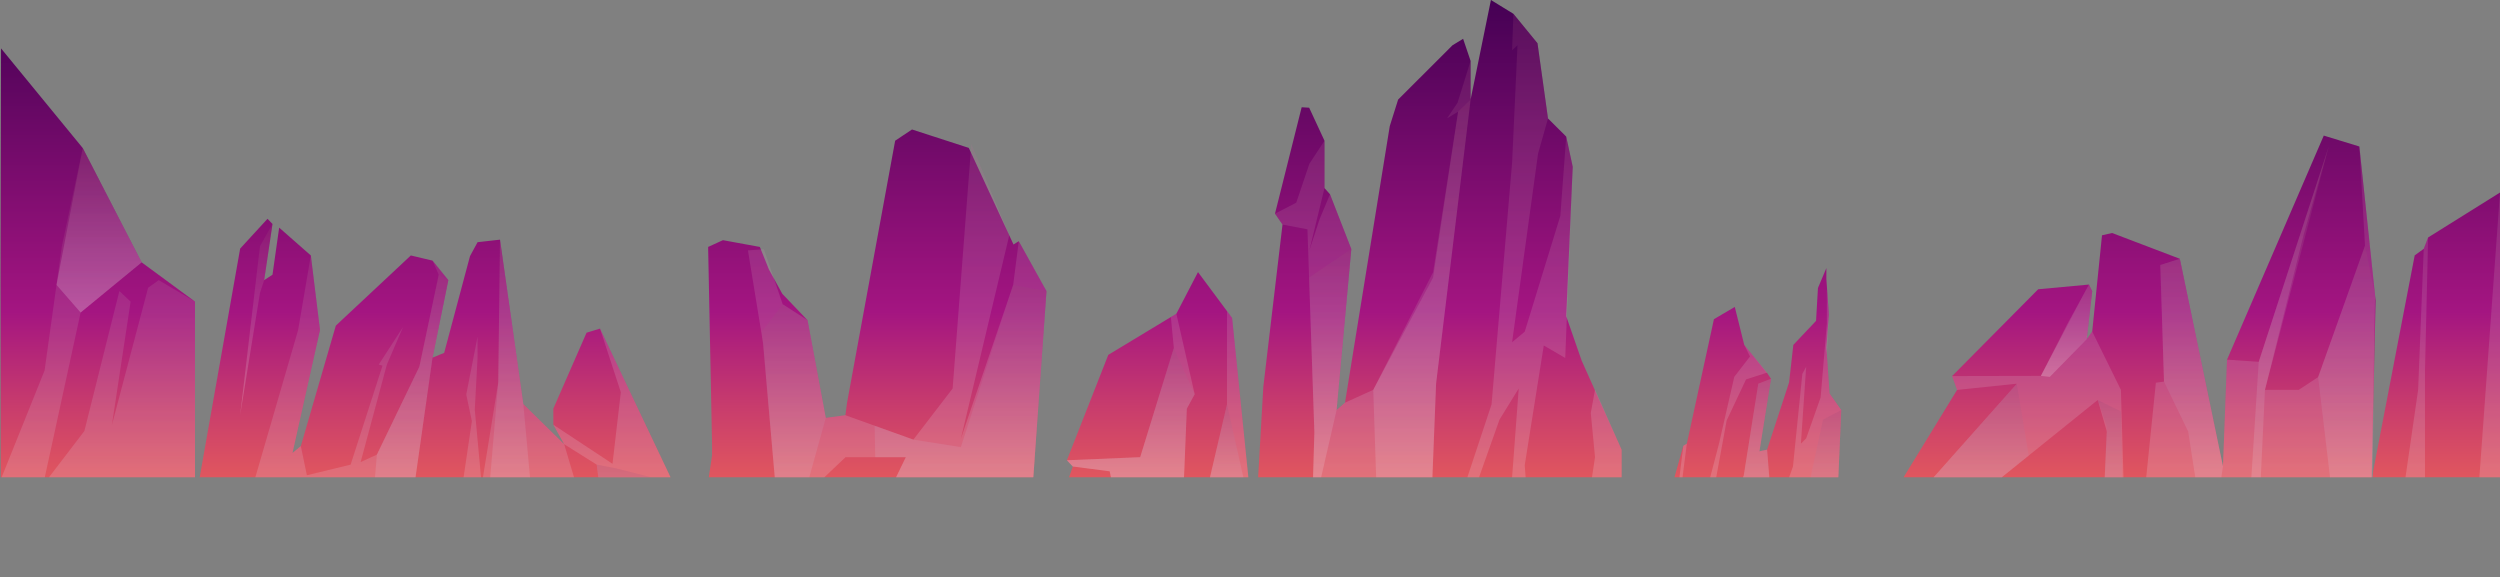 <svg xmlns="http://www.w3.org/2000/svg" xmlns:xlink="http://www.w3.org/1999/xlink" viewBox="0 0 7002.2 1616.46"><rect x="0" y="0" width="7002.2" height="1616.46" fill="#808080" stroke="none"/><defs><style>.cls-1{fill:none;}.cls-2{isolation:isolate;}.cls-3{clip-path:url(#clip-path);}.cls-10,.cls-11,.cls-12,.cls-13,.cls-14,.cls-15,.cls-16,.cls-17,.cls-18,.cls-19,.cls-20,.cls-21,.cls-22,.cls-23,.cls-24,.cls-25,.cls-4,.cls-5,.cls-6,.cls-7,.cls-8,.cls-9{fill-rule:evenodd;}.cls-4{fill:url(#Áåçûìÿííûé_ãðàäèåíò_153);}.cls-10,.cls-11,.cls-12,.cls-13,.cls-14,.cls-15,.cls-16,.cls-17,.cls-18,.cls-19,.cls-20,.cls-21,.cls-22,.cls-23,.cls-24,.cls-25,.cls-5,.cls-6,.cls-7,.cls-8,.cls-9{opacity:0.2;mix-blend-mode:multiply;}.cls-5{fill:url(#Áåçûìÿííûé_ãðàäèåíò_4);}.cls-6{fill:url(#Áåçûìÿííûé_ãðàäèåíò_4-2);}.cls-7{fill:url(#Áåçûìÿííûé_ãðàäèåíò_4-3);}.cls-8{fill:url(#Áåçûìÿííûé_ãðàäèåíò_4-4);}.cls-9{fill:url(#Áåçûìÿííûé_ãðàäèåíò_4-5);}.cls-10{fill:url(#Áåçûìÿííûé_ãðàäèåíò_4-6);}.cls-11{fill:url(#Áåçûìÿííûé_ãðàäèåíò_4-7);}.cls-12{fill:url(#Áåçûìÿííûé_ãðàäèåíò_4-8);}.cls-13{fill:url(#Áåçûìÿííûé_ãðàäèåíò_4-9);}.cls-14{fill:url(#Áåçûìÿííûé_ãðàäèåíò_4-10);}.cls-15{fill:url(#Áåçûìÿííûé_ãðàäèåíò_4-11);}.cls-16{fill:url(#Áåçûìÿííûé_ãðàäèåíò_4-12);}.cls-17{fill:url(#Áåçûìÿííûé_ãðàäèåíò_4-13);}.cls-18{fill:url(#Áåçûìÿííûé_ãðàäèåíò_4-14);}.cls-19{fill:url(#Áåçûìÿííûé_ãðàäèåíò_4-15);}.cls-20{fill:url(#Áåçûìÿííûé_ãðàäèåíò_4-16);}.cls-21{fill:url(#Áåçûìÿííûé_ãðàäèåíò_4-17);}.cls-22{fill:url(#Áåçûìÿííûé_ãðàäèåíò_4-18);}.cls-23{fill:url(#Áåçûìÿííûé_ãðàäèåíò_4-19);}.cls-24{fill:url(#Áåçûìÿííûé_ãðàäèåíò_4-20);}.cls-25{fill:url(#Áåçûìÿííûé_ãðàäèåíò_4-21);}</style><clipPath id="clip-path" transform="translate(2.2 -566.23)"><polygon class="cls-1" points="7000 1903 0 1903 -2 0 7000 0 7000 1903"/></clipPath><linearGradient id="Áåçûìÿííûé_ãðàäèåíò_153" x1="3501.1" y1="1616.46" x2="3501.1" gradientUnits="userSpaceOnUse"><stop offset="0" stop-color="#ff774d"/><stop offset="0.1" stop-color="#ef6656"/><stop offset="0.3" stop-color="#c73b6d"/><stop offset="0.46" stop-color="#a41581"/><stop offset="0.78" stop-color="#6c0967"/><stop offset="1" stop-color="#450054"/></linearGradient><linearGradient id="Áåçûìÿííûé_ãðàäèåíò_4" x1="4201.32" y1="1616.46" x2="4201.32" y2="38.64" gradientUnits="userSpaceOnUse"><stop offset="0" stop-color="#fff"/><stop offset="1" stop-color="#974577"/></linearGradient><linearGradient id="Áåçûìÿííûé_ãðàäèåíò_4-2" x1="6572.53" y1="1616.46" x2="6572.53" y2="688.36" xlink:href="#Áåçûìÿííûé_ãðàäèåíò_4"/><linearGradient id="Áåçûìÿííûé_ãðàäèåíò_4-3" x1="6405.24" y1="1616.46" x2="6405.24" y2="410.34" xlink:href="#Áåçûìÿííûé_ãðàäèåíò_4"/><linearGradient id="Áåçûìÿííûé_ãðàäèåíò_4-4" x1="6138.51" y1="1577.95" x2="6138.51" y2="724.84" xlink:href="#Áåçûìÿííûé_ãðàäèåíò_4"/><linearGradient id="Áåçûìÿííûé_ãðàäèåíò_4-5" x1="5788.12" y1="1055.55" x2="5788.12" y2="797.02" xlink:href="#Áåçûìÿííûé_ãðàäèåíò_4"/><linearGradient id="Áåçûìÿííûé_ãðàäèåíò_4-6" x1="5905.59" y1="1616.46" x2="5905.59" y2="1120.27" xlink:href="#Áåçûìÿííûé_ãðàäèåíò_4"/><linearGradient id="Áåçûìÿííûé_ãðàäèåíò_4-7" x1="5083.87" y1="1616.46" x2="5083.87" y2="1148.52" xlink:href="#Áåçûìÿííûé_ãðàäèåíò_4"/><linearGradient id="Áåçûìÿííûé_ãðàäèåíò_4-8" x1="4881.71" y1="1616.46" x2="4881.71" y2="1060.99" xlink:href="#Áåçûìÿííûé_ãðàäèåíò_4"/><linearGradient id="Áåçûìÿííûé_ãðàäèåíò_4-9" x1="5531.16" y1="1616.46" x2="5531.16" y2="1074.67" xlink:href="#Áåçûìÿííûé_ãðàäèåíò_4"/><linearGradient id="Áåçûìÿííûé_ãðàäèåíò_4-10" x1="3725.72" y1="1450.16" x2="3725.72" y2="697.52" xlink:href="#Áåçûìÿííûé_ãðàäèåíò_4"/><linearGradient id="Áåçûìÿííûé_ãðàäèåíò_4-11" x1="3982.65" y1="1616.46" x2="3982.65" y2="278.94" xlink:href="#Áåçûìÿííûé_ãðàäèåíò_4"/><linearGradient id="Áåçûìÿííûé_ãðàäèåíò_4-12" x1="2596.27" y1="1616.46" x2="2596.27" y2="797.96" xlink:href="#Áåçûìÿííûé_ãðàäèåíò_4"/><linearGradient id="Áåçûìÿííûé_ãðàäèåíò_4-13" x1="1789.72" y1="1616.46" x2="1789.72" y2="1301.36" xlink:href="#Áåçûìÿííûé_ãðàäèåíò_4"/><linearGradient id="Áåçûìÿííûé_ãðàäèåíò_4-14" x1="2195.55" y1="1616.46" x2="2195.55" y2="852.13" xlink:href="#Áåçûìÿííûé_ãðàäèåíò_4"/><linearGradient id="Áåçûìÿííûé_ãðàäèåíò_4-15" x1="3167.2" y1="1457.75" x2="3167.2" y2="974.61" xlink:href="#Áåçûìÿííûé_ãðàäèåíò_4"/><linearGradient id="Áåçûìÿííûé_ãðàäèåíò_4-16" x1="3436.91" y1="1450.71" x2="3436.91" y2="1132.48" xlink:href="#Áåçûìÿííûé_ãðàäèåíò_4"/><linearGradient id="Áåçûìÿííûé_ãðàäèåíò_4-17" x1="845.52" y1="1616.46" x2="845.52" y2="414.8" xlink:href="#Áåçûìÿííûé_ãðàäèåíò_4"/><linearGradient id="Áåçûìÿííûé_ãðàäèåíò_4-18" x1="717.95" y1="1162.33" x2="717.95" y2="627.35" xlink:href="#Áåçûìÿííûé_ãðàäèåíò_4"/><linearGradient id="Áåçûìÿííûé_ãðàäèåíò_4-19" x1="1141.36" y1="1616.46" x2="1141.36" y2="769.42" xlink:href="#Áåçûìÿííûé_ãðàäèåíò_4"/><linearGradient id="Áåçûìÿííûé_ãðàäèåíò_4-20" x1="1429.63" y1="1616.46" x2="1429.63" y2="671.24" xlink:href="#Áåçûìÿííûé_ãðàäèåíò_4"/><linearGradient id="Áåçûìÿííûé_ãðàäèåíò_4-21" x1="277.52" y1="875.4" x2="277.52" y2="414.8" xlink:href="#Áåçûìÿííûé_ãðàäèåíò_4"/></defs><g class="cls-2"><g id="Capa_1" data-name="Capa 1"><g class="cls-3"><polygon class="cls-4" points="1400.44 1616.46 7002.2 1616.46 7002.2 539.27 6800.89 665.09 6788.63 696.9 6763.31 715.24 6646.93 1319.43 6641.91 1371.53 6653.84 842.01 6608.32 410.33 6508.63 379.76 6237.62 1007.35 6226.27 1306.03 6105.48 724.84 5915.78 652.59 5887.47 659.03 5860.04 928.51 5844.56 950.21 5860.04 815.68 5850.92 797.02 5708.75 810.15 5467.66 1053.32 5481.55 1092.12 5297.66 1392.39 5148.88 1338.35 5157.11 1148.52 5124.33 1102.08 5115.46 973.43 5122.37 881.25 5115.46 782.03 5115.46 750.86 5091.86 806.66 5086.54 898.72 5022.91 966.02 5011.01 1071.07 4949.39 1259.35 4927.93 1264.02 4960.34 1060.99 4949.39 1044.62 4885.41 966.02 4858.91 859.69 4800.51 893.98 4724.65 1242.63 4714.72 1248.76 4623.02 1574.45 4542 1464.75 4542 1259.6 4430.05 1010.2 4386.79 885.81 4404.99 467.11 4386.79 382.56 4335.78 331.79 4306.35 121.15 4238.87 38.63 4175.91 0 4118.98 278.94 4118.98 170.65 4097.98 108.66 4068.28 126.8 3915.97 278.94 3892.56 353.26 3767.18 1127.78 3743.62 1148.52 3784.87 697.52 3725.17 544.15 3709.74 526.7 3709.74 394.1 3666.82 301.63 3645.81 300.44 3571.12 598.41 3592.13 629.04 3538.39 1083.59 3517.44 1449.58 3508.1 1450.71 3450.92 890.6 3355.45 762.1 3294.85 878.69 3104.18 993.91 2988.19 1289.11 3004.82 1306.62 2964.23 1422.74 2887.34 1434.41 2931.02 815.43 2853.44 675.58 2838.71 684.83 2713.5 414.26 2554.42 362.66 2507.23 394.1 2372.52 1127.78 2367.84 1162.96 2312.92 1170.44 2261.78 896.94 2191.07 822.86 2153.76 754.92 2128.24 691.62 2024.85 672.69 1983.38 691.62 1994.37 1244.14 1994.37 1275.69 1954.14 1544.11 1908.26 1574.45 1885.67 1352.71 1680.53 920.41 1642.86 931.88 1549.82 1144.59 1549.82 1189.56 1580.16 1244.14 1465.79 1131.94 1400.44 671.24 1337.59 678.35 1316.41 717.39 1244.06 988.31 1211.45 1001.77 1255.73 784.67 1211.45 729.95 1150.69 715.54 940.63 912.06 842.6 1249.37 819.26 1268.69 896.28 924.39 870.61 715.54 781.91 637.56 763.24 769.42 739.9 784.67 763.24 627.35 749.24 612.82 672.65 696.27 555.51 1358.19 546.17 1432.07 546.17 844.71 396.79 734.84 231.87 414.8 2.91 135.58 0 1616.46 1400.44 1616.46 1400.44 1616.46"/><polygon class="cls-5" points="7002.2 539.27 6942.68 1360.88 6883.16 1570.95 6792.13 1616.46 6792.13 1036.32 6800.89 665.09 6788.63 696.9 6772.88 1091.93 6718.61 1467.67 6638.09 1565.7 6641.91 1371.53 6652.26 827.07 6608.32 410.33 6624.08 688.36 6492.79 1056.29 6438.52 1091.93 6343.86 1091.93 6452.53 656.55 6522.55 410.33 6326.44 1013.4 6237.62 1007.35 6226.27 1306.03 6105.48 724.84 6050.75 742.23 6061.13 1068.81 6038.34 1071.98 5995.58 1490.42 5953.62 1542.94 5940.41 1091.93 5860.04 928.51 5844.56 950.21 5860.04 815.68 5850.92 797.02 5791.12 906.08 5716.19 1052.79 5467.66 1053.32 5481.55 1092.12 5648.78 1074.67 5416.2 1336.38 5297.66 1392.39 5148.88 1338.35 5157.11 1148.52 5124.33 1102.08 5116.79 992.72 5122.37 881.25 5116.79 810.92 5116.79 906.08 5099.35 1113.18 5058.88 1227.84 5044.09 1242.72 5058.88 1027.11 5048.13 1047.18 5021.89 1306.62 4965.69 1464.17 4949.39 1259.35 4927.93 1264.02 4960.34 1060.99 4924.78 1074.67 4884.03 1331.71 4808.22 1526.6 4763.51 1573.28 4836.19 1177.66 4890.45 1062.71 4949.45 1043.72 4885.41 966.02 4901.62 998.41 4857.48 1055.55 4814.89 1241.85 4751.77 1483.42 4696.59 1523.68 4688.56 1522.81 4724.65 1242.63 4714.72 1248.76 4678.97 1540.32 4653.84 1564.82 4623.02 1574.45 4542 1464.75 4542 1259.6 4467.45 1091.32 4455.59 1156.75 4467.45 1280.49 4428.21 1539.44 4292.35 1588.45 4270.57 1303.12 4323.92 967.69 4384.01 1002.61 4404.99 467.11 4386.79 382.56 4370.32 604.53 4270.57 929.04 4235.2 958.5 4307.92 430.32 4335.78 331.79 4306.35 121.15 4238.87 38.63 4235.2 140.75 4250.34 126.75 4235.2 455.84 4177.68 1132.48 4053.22 1507.93 4004.08 1537.69 4022.28 1074.67 4118.98 278.94 4118.98 170.65 4082.28 288.07 4053.22 331.27 4084.03 312.68 4013.93 777.28 3846.32 1091.93 3767.18 1127.78 3743.62 1148.52 3784.87 697.52 3725.17 544.15 3695.41 615.46 3667.4 701.25 3709.74 526.7 3709.74 394.1 3667.4 458.68 3630.64 567.75 3571.12 598.41 3592.13 629.04 3661.96 642.25 3681.41 1210.3 3674.4 1450.16 3820.45 1525.43 3517.44 1449.58 3508.1 1450.71 3450.92 890.6 3436.69 871.45 3436.69 1132.48 3365.72 1436.74 3311.37 1457.75 3324.13 1144.57 3346.21 1104.21 3294.85 878.69 3279.45 888 3287.74 974.61 3193.51 1280.49 2988.19 1289.11 3004.82 1306.62 3108.03 1320.04 3137.44 1455.41 2964.23 1422.74 2887.34 1434.41 2931.02 815.43 2853.44 675.58 2837.82 797.96 2691.22 1229.01 2826.81 659.12 2720.59 403.35 2668.22 1088.12 2558.22 1231.34 2367.84 1162.96 2312.92 1170.44 2261.78 896.94 2192.24 852.13 2139.66 698.05 2094.87 701.25 2137.6 963.01 2169.99 1336.38 2094.87 1574.45 2094.87 1490.42 2006.72 1581.45 1954.14 1544.11 1908.26 1574.45 1885.67 1352.71 1680.53 920.41 1738.88 1098.52 1715.54 1299.03 1549.82 1189.56 1580.16 1244.14 1671.19 1301.37 1703.87 1555.78 1678.19 1572.12 1400.44 1530.1 1400.44 1616.46 2133.86 1616.46 2188.83 1450.74 2368.25 1280.49 2537.13 1280.49 2423.87 1513.77 2228.32 1616.46 2621.5 1616.46 2668.22 1558.11 3186.59 1481.09 3223.62 1481.09 3673.82 1616.46 3978.72 1616.46 4059.97 1569.78 4199.92 1175.33 4253.75 1088.12 4235.2 1336.38 4232.22 1616.46 5453.28 1616.46 5524.6 1402.9 5875.49 1120.27 5900.94 1208.55 5890.15 1448.41 5716.19 1616.46 7002.2 1616.46 7002.2 539.27"/><polygon class="cls-6" points="6492.79 1056.29 6541.36 1464.75 6541.36 1616.46 6598.4 1616.46 6645.3 1336.38 6652.26 827.07 6624.08 688.36 6492.79 1056.29"/><polygon class="cls-7" points="6343.86 1091.93 6318.99 1616.46 6287.92 1616.46 6326.44 1013.4 6522.55 410.33 6343.86 1091.93"/><polygon class="cls-8" points="6061.13 1068.81 6128.8 1208.55 6186.18 1577.95 6226.27 1306.03 6105.48 724.84 6050.75 742.23 6061.13 1068.81"/><polygon class="cls-9" points="5860.04 815.68 5850.92 797.02 5716.19 1052.79 5741.25 1055.55 5844.56 950.21 5860.04 815.68"/><polygon class="cls-10" points="5875.49 1120.27 5940.41 1152.41 5950.12 1616.46 5861.07 1616.46 5890.15 1448.41 5900.94 1194.43 5875.49 1120.27"/><polygon class="cls-11" points="5157.11 1148.52 5106 1175.33 5010.64 1616.46 5118.61 1616.46 5148.88 1338.35 5157.11 1148.52"/><polygon class="cls-12" points="4927.93 1264.02 4949.39 1259.35 4965.69 1464.17 4955.53 1616.46 4797.73 1616.46 4808.22 1526.6 4884.03 1331.71 4924.78 1074.67 4960.34 1060.99 4927.93 1264.02"/><polygon class="cls-13" points="5648.78 1074.67 5682.27 1275.9 5524.6 1402.9 5453.28 1616.46 5380.06 1616.46 5416.2 1336.38 5648.78 1074.67"/><polygon class="cls-14" points="3784.87 697.52 3666.58 777.28 3681.41 1210.3 3674.4 1450.16 3743.62 1148.52 3784.87 697.52"/><polygon class="cls-15" points="4118.98 278.94 4084.03 312.68 4013.93 762.42 3846.32 1091.93 3855.2 1359.72 3978.72 1616.46 4004.08 1601.89 4004.08 1537.69 4022.28 1074.67 4118.98 278.94"/><polygon class="cls-16" points="2837.82 797.96 2931.02 815.43 2887.34 1434.41 2964.23 1422.74 2668.22 1558.11 2621.5 1616.46 2228.32 1616.46 2423.87 1513.77 2537.13 1280.49 2451.47 1280.49 2449.74 1192.38 2558.22 1231.34 2691.22 1252.35 2837.82 797.96"/><polygon class="cls-17" points="1885.67 1352.71 1726.04 1311.87 1671.19 1301.37 1703.87 1555.78 1691.03 1616.46 1904.45 1616.46 1908.26 1574.45 1885.67 1352.71"/><polygon class="cls-18" points="2078.18 1616.46 2169.99 1336.38 2133.86 929.2 2192.24 852.13 2261.78 896.94 2312.92 1170.44 2251.63 1391.16 2188.83 1450.74 2133.86 1616.46 2078.18 1616.46"/><polygon class="cls-19" points="3193.51 1280.49 2988.19 1289.11 3004.82 1306.62 3108.03 1320.04 3137.44 1455.41 3311.37 1457.75 3324.13 1144.57 3346.21 1104.21 3287.74 974.61 3193.51 1280.49"/><polygon class="cls-20" points="3436.69 1132.48 3508.1 1450.71 3365.72 1436.74 3436.69 1132.48"/><polygon class="cls-21" points="1400.44 671.24 1395.54 1071.3 1349.25 1358.19 1329.8 1147.55 1337.59 1001.77 1337.59 942.94 1305.91 1104.94 1321.66 1179.62 1272.65 1511.43 1132.61 1556.94 1211.45 1001.77 1255.73 784.67 1211.45 729.95 1228.89 769.42 1174.62 1026.89 1055.58 1273.36 1010.07 1294.21 1083.59 1021.09 1129.11 915.65 1060.83 1021.09 1071.34 1024.19 982.06 1301.37 859.52 1331.12 842.6 1249.37 819.26 1268.69 896.28 924.39 870.61 715.54 835.01 924.39 708.97 1358.19 554.59 1365.44 546.17 1432.07 546.17 844.71 444.64 784.67 414.88 805.91 313.35 1190.5 365.87 844.78 334.36 815.21 236.32 1207.21 120.79 1358.19 225.82 875.4 396.79 734.84 231.87 414.8 173.3 689.67 124.91 1037.64 0 1348.29 0 1616.46 1691.03 1616.46 1580.16 1244.14 1465.79 1131.94 1400.44 671.24"/><polygon class="cls-22" points="763.24 627.35 739.9 784.67 728.13 820.55 672.65 1162.33 728.13 689.67 763.24 627.35"/><polygon class="cls-23" points="1228.89 769.42 1255.73 784.67 1211.45 1001.77 1132.61 1556.94 1132.61 1616.46 1026.99 1616.46 1055.58 1273.36 1174.62 1026.89 1228.89 769.42"/><polygon class="cls-24" points="1400.44 671.24 1395.54 1071.3 1349.25 1616.46 1510 1616.46 1465.79 1131.94 1400.44 671.24"/><polygon class="cls-25" points="396.79 734.84 225.82 875.4 158.24 797.96 231.87 414.8 396.79 734.84"/></g></g></g></svg>
